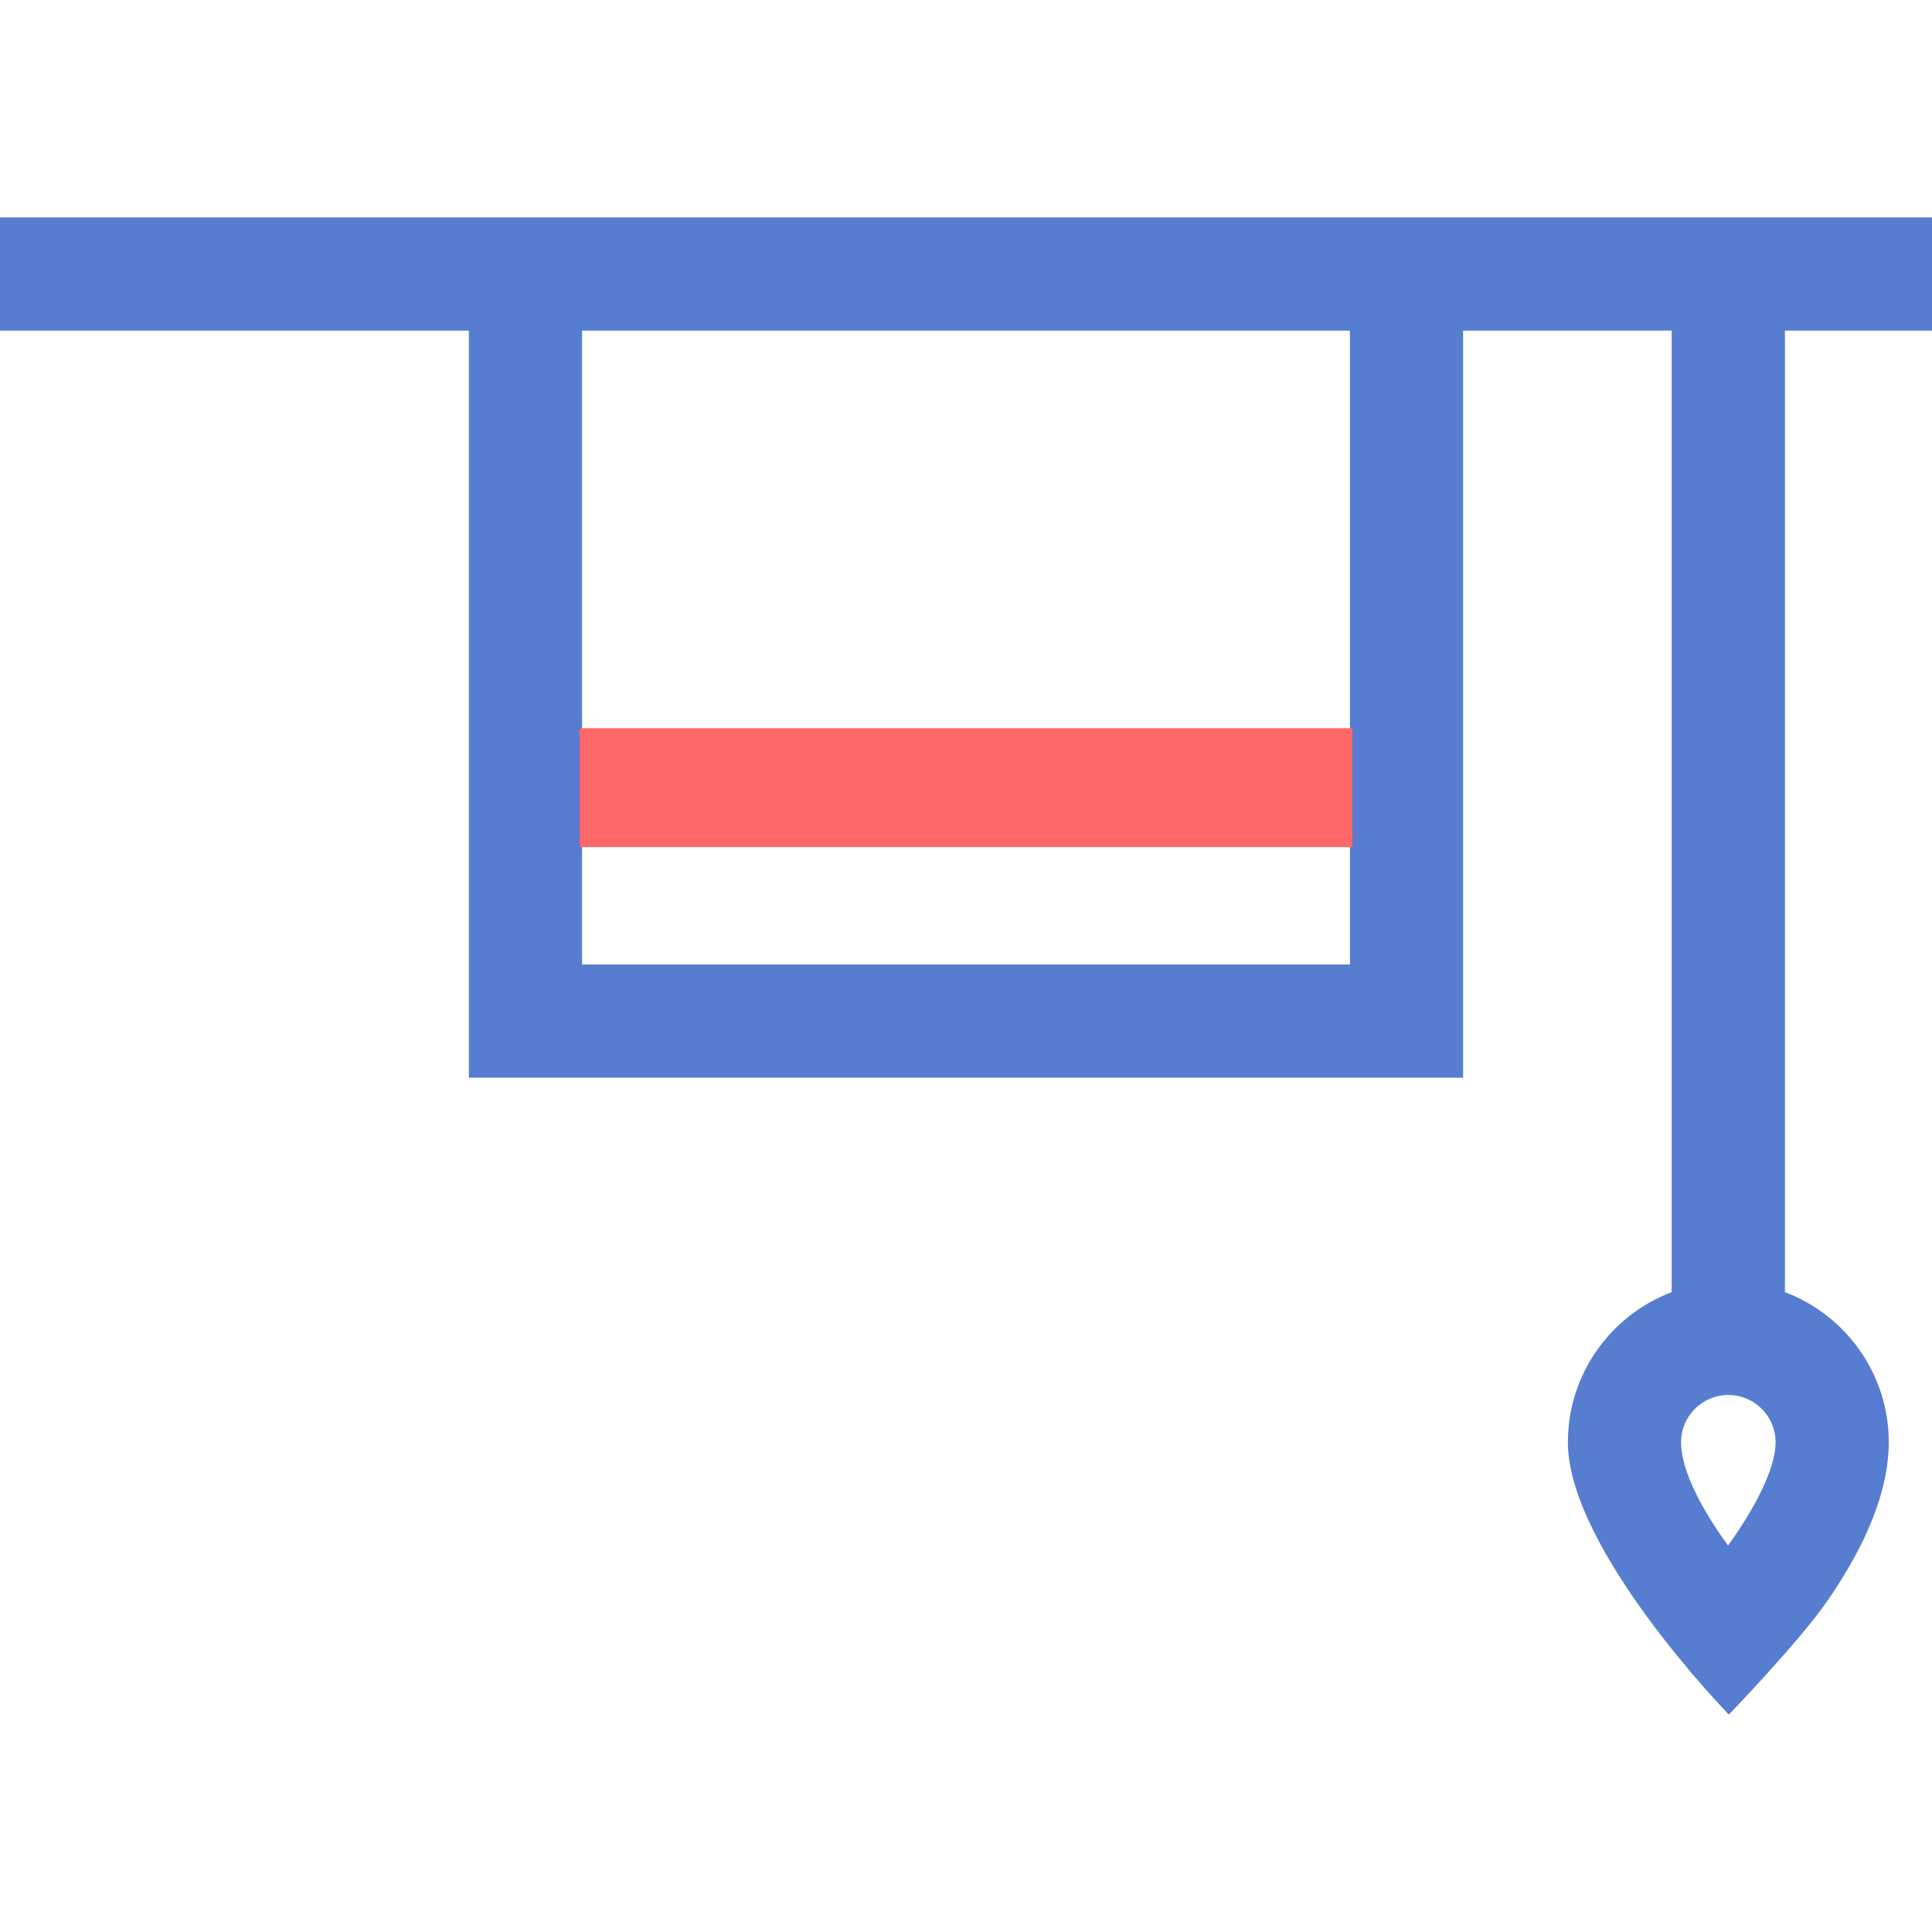 <svg width="26" height="26" viewBox="0 0 26 26" fill="none" xmlns="http://www.w3.org/2000/svg">
<path d="M26 4.449V2.926H0V4.449H6.31V14.503H19.69V4.449H22.497V17.389C21.682 17.697 21.1 18.486 21.1 19.409C21.1 20.85 23.266 23.074 23.266 23.074C23.266 23.074 24.203 22.104 24.583 21.557C25.137 20.759 25.418 20.037 25.418 19.409C25.418 18.486 24.837 17.697 24.021 17.389V4.449H26ZM7.833 12.98V11.37H18.167V12.98H7.833ZM18.167 9.846H7.833V4.449H18.167V9.846ZM23.255 20.799C22.931 20.353 22.623 19.811 22.623 19.409C22.623 19.058 22.909 18.773 23.259 18.773C23.61 18.773 23.895 19.058 23.895 19.409C23.895 19.778 23.598 20.323 23.255 20.799Z" fill="#567DD0"/>
<line x1="7.8" y1="10.6" x2="18.2" y2="10.6" stroke="#FF6768" stroke-width="1.6"/>
</svg>
